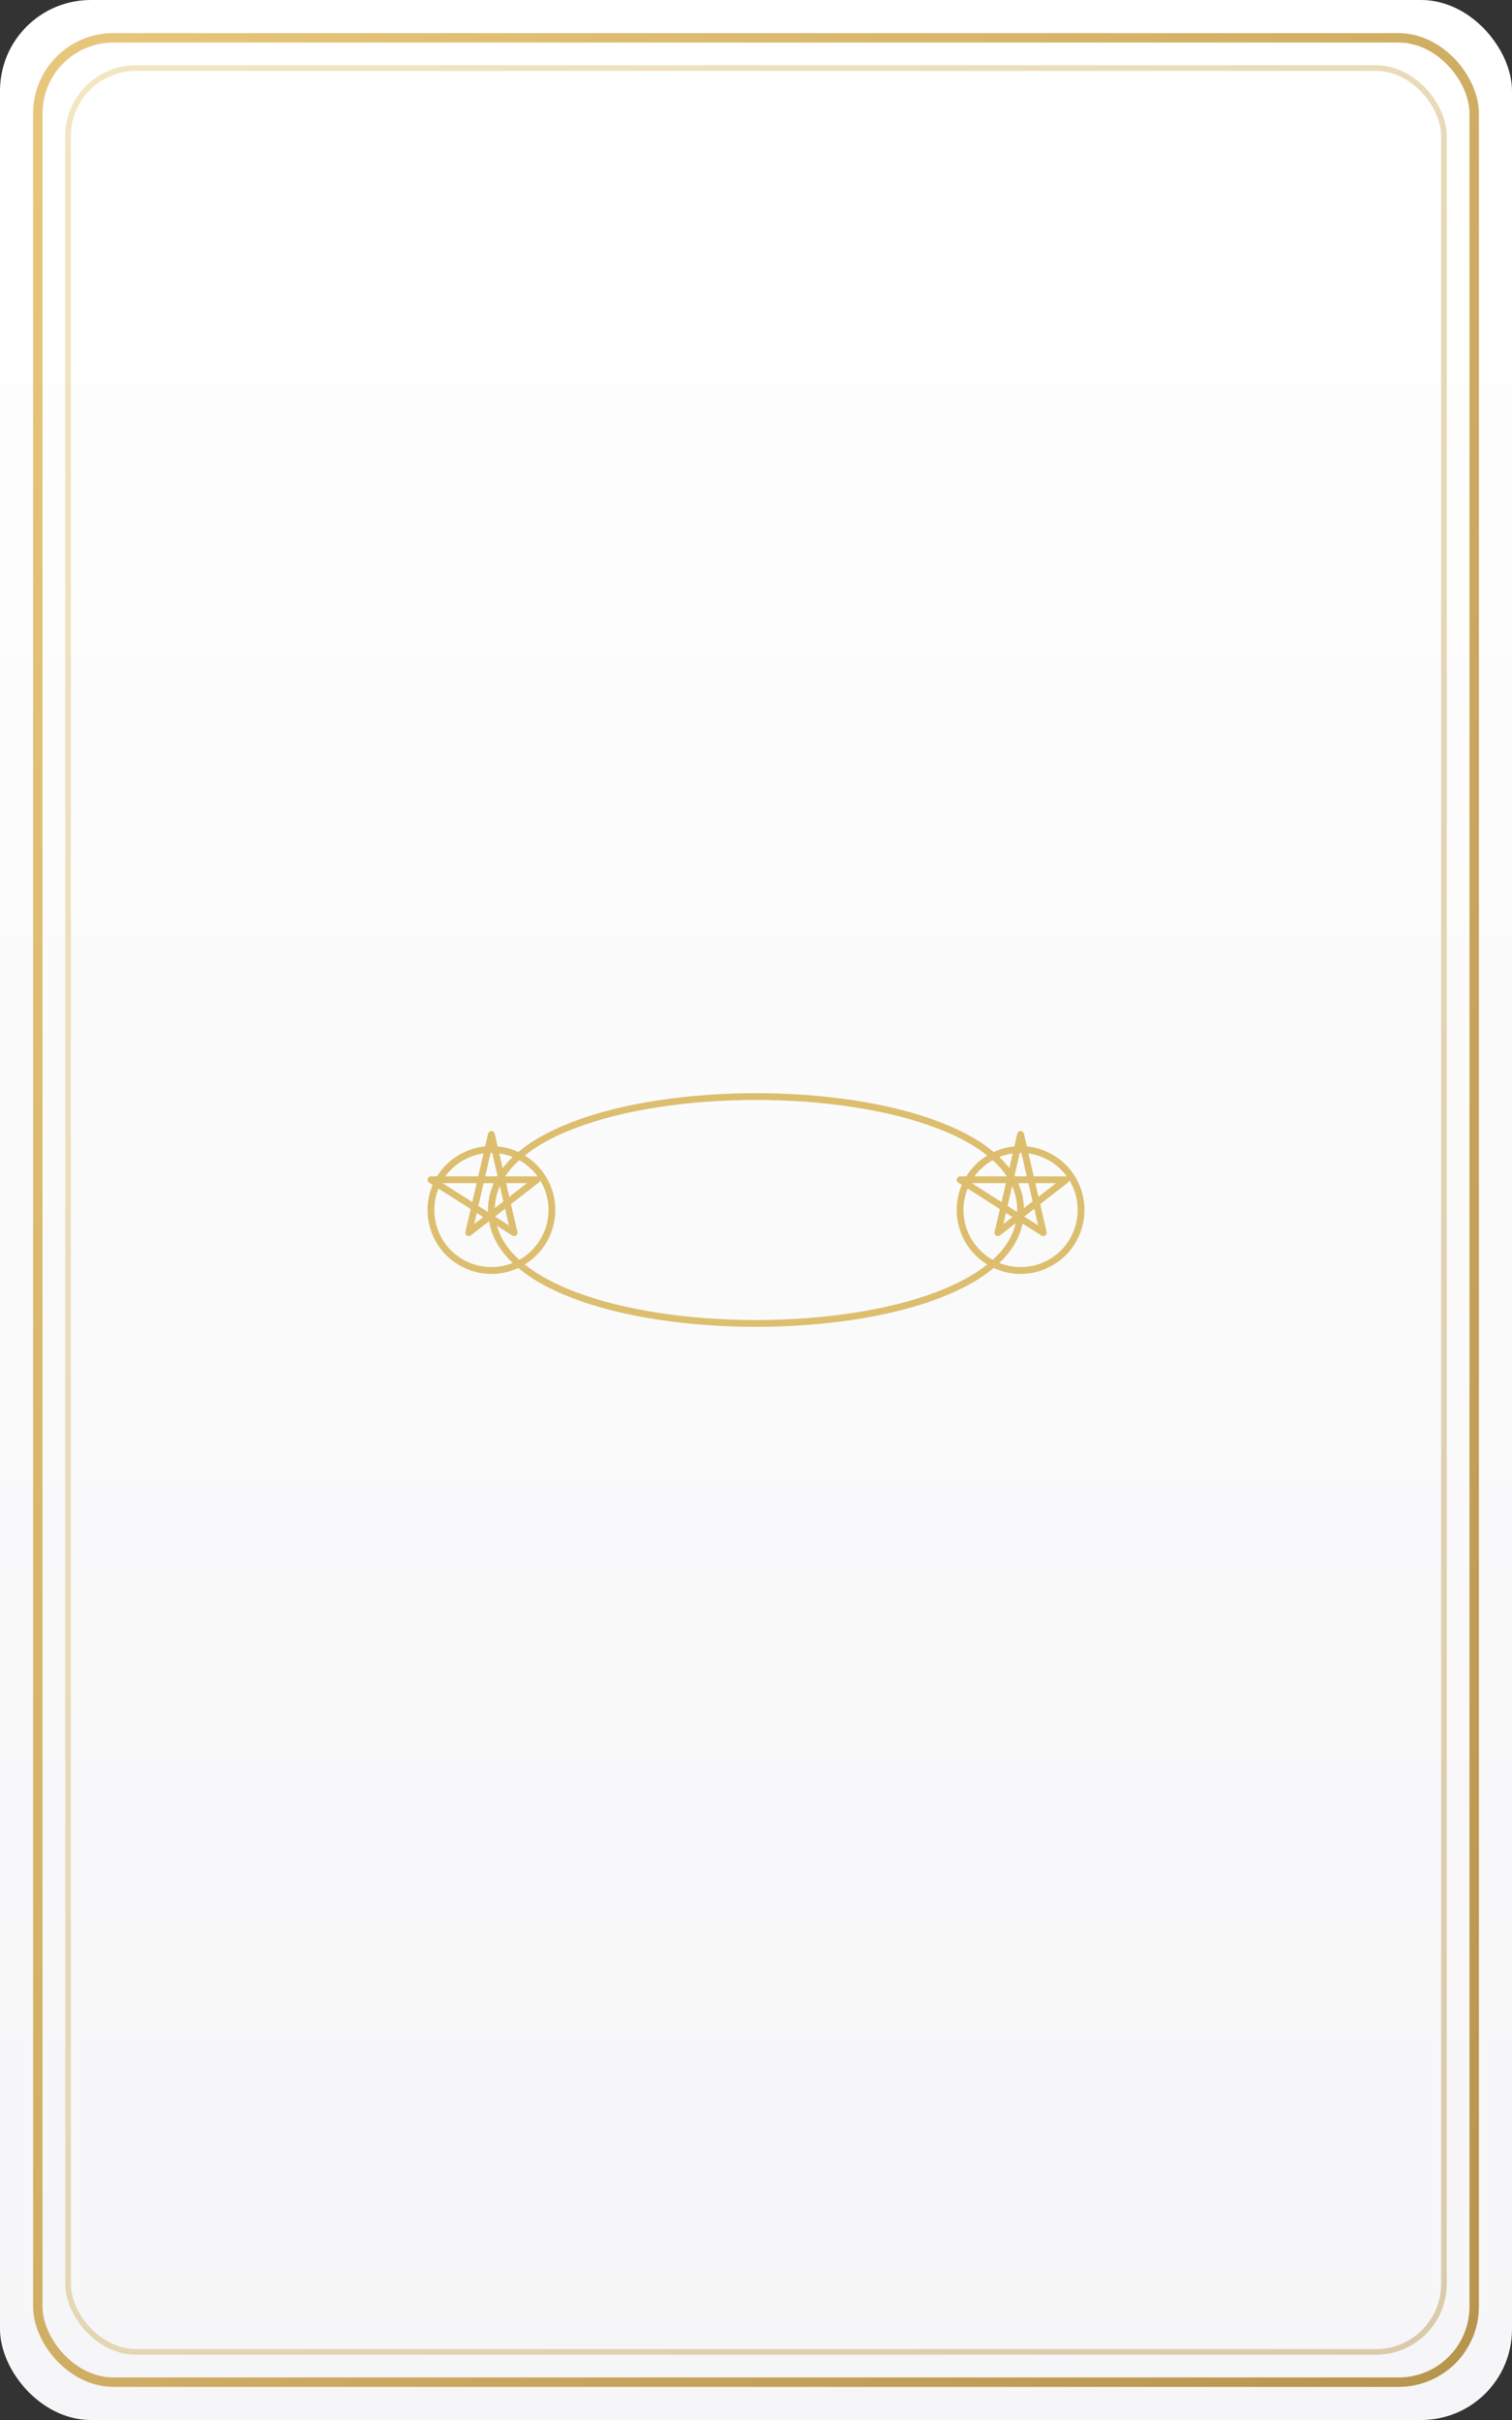 <svg xmlns="http://www.w3.org/2000/svg" viewBox="0 0 400 640">
  <rect x="0" y="0" width="400" height="640" fill="#333333" stroke="none"/>
  <defs>
    <linearGradient id="paper" x1="0" y1="0" x2="0" y2="1">
      <stop offset="0%" stop-color="#ffffff"/>
      <stop offset="100%" stop-color="#f6f6f8"/>
    </linearGradient>
    <linearGradient id="border" x1="0" y1="0" x2="1" y2="1">
      <stop offset="0%" stop-color="#e7c77b"/>
      <stop offset="100%" stop-color="#b8954d"/>
    </linearGradient>
  </defs>

  <rect width="100%" height="100%" rx="24" ry="24" fill="url(#paper)"/>
  <rect x="10" y="10" width="380" height="620" rx="20" ry="20" fill="none" stroke="url(#border)" stroke-width="2.5"/>
  <rect x="18" y="18" width="364" height="604" rx="18" ry="18" fill="none" stroke="url(#border)" stroke-opacity="0.45" stroke-width="1.5"/>

  <!-- Two of Pentacles motif: lemniscate with two coins -->
  <g transform="translate(200,320)" stroke="#dabb67" stroke-width="1.8" fill="none" stroke-linecap="round" stroke-linejoin="round" opacity="0.95">
    <path d="M-70,0 C-70,-40, 70,-40, 70,0 C70,40, -70,40, -70,0"/>
    <circle cx="-70" cy="0" r="16"/>
    <path d="M-70,-20 L-64,6 L-86,-8 L-58,-8 L-76,6 Z"/>
    <circle cx="70" cy="0" r="16"/>
    <path d="M70,-20 L76,6 L54,-8 L82,-8 L64,6 Z"/>
  </g>

  <title>Tarot Front - Two of Pentacles</title>
</svg>


